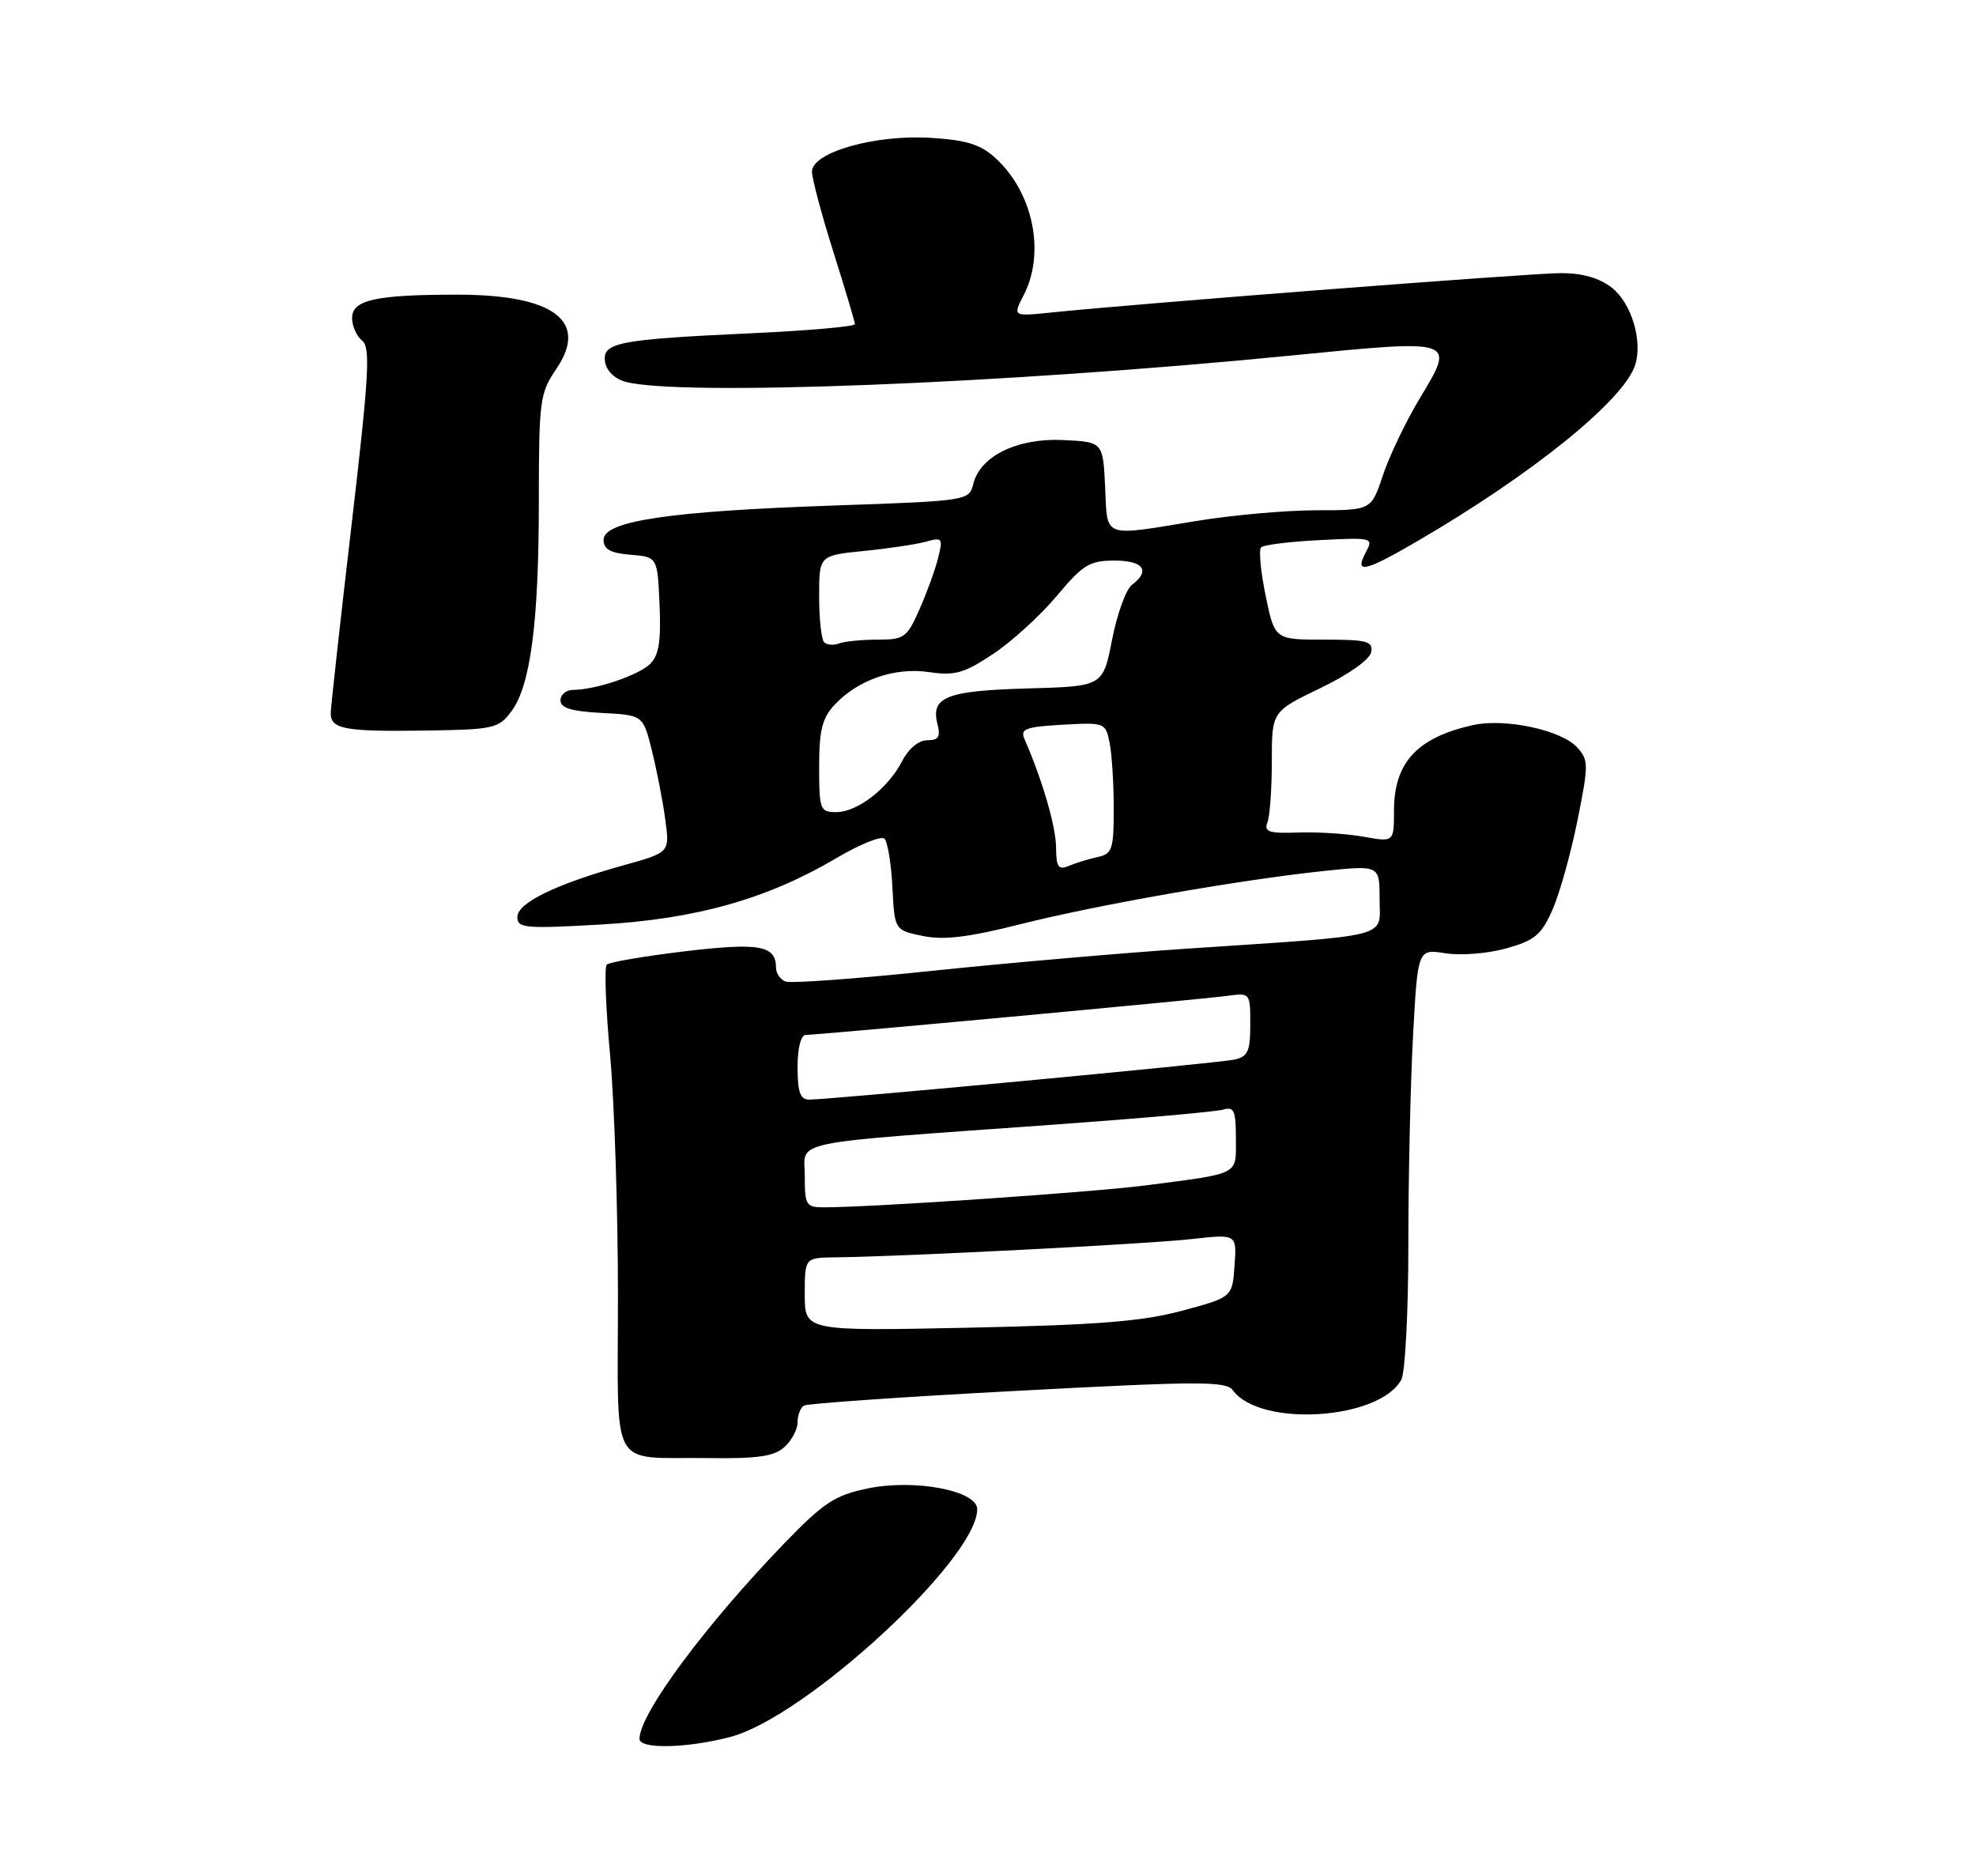 <?xml version="1.0" encoding="UTF-8" standalone="no"?>
<!DOCTYPE svg PUBLIC "-//W3C//DTD SVG 1.1//EN" "http://www.w3.org/Graphics/SVG/1.1/DTD/svg11.dtd" >
<svg xmlns="http://www.w3.org/2000/svg" xmlns:xlink="http://www.w3.org/1999/xlink" version="1.1" viewBox="0 0 275 261">
 <g >
 <path fill="currentColor"
d=" M 101.61 241.69 C 112.06 238.98 136.00 216.92 136.00 210.00 C 136.00 207.40 127.30 205.75 120.73 207.11 C 116.21 208.05 114.65 209.07 109.25 214.64 C 98.18 226.09 89.00 238.46 89.00 241.95 C 89.00 243.40 95.54 243.27 101.61 241.69 Z  M 109.17 201.35 C 110.18 200.43 111.00 198.89 111.00 197.90 C 111.00 196.92 111.39 195.88 111.87 195.58 C 112.34 195.29 125.73 194.36 141.62 193.52 C 167.00 192.17 170.63 192.16 171.58 193.45 C 175.40 198.64 192.02 197.57 195.03 191.95 C 195.56 190.95 196.00 182.52 196.00 173.22 C 196.00 163.92 196.29 150.85 196.65 144.17 C 197.31 132.03 197.31 132.03 201.16 132.64 C 203.29 132.98 207.07 132.68 209.63 131.96 C 213.60 130.85 214.51 130.09 216.06 126.58 C 217.05 124.34 218.61 118.76 219.53 114.19 C 221.10 106.39 221.10 105.77 219.50 104.00 C 217.30 101.57 209.42 99.89 204.94 100.90 C 197.19 102.65 194.00 106.12 194.00 112.81 C 194.00 117.18 194.00 117.18 189.75 116.42 C 187.41 116.00 183.31 115.74 180.64 115.84 C 176.58 115.98 175.88 115.75 176.39 114.42 C 176.73 113.55 177.00 109.72 177.00 105.92 C 177.00 99.00 177.00 99.00 183.75 95.75 C 187.70 93.85 190.63 91.77 190.82 90.75 C 191.11 89.22 190.28 89.00 184.27 89.00 C 177.40 89.00 177.40 89.00 176.14 82.89 C 175.45 79.54 175.16 76.51 175.51 76.16 C 175.85 75.81 179.52 75.36 183.66 75.15 C 191.07 74.78 191.17 74.81 190.06 76.89 C 188.46 79.89 189.92 79.57 197.20 75.33 C 213.25 65.99 226.02 55.67 227.57 50.77 C 228.63 47.42 227.05 42.18 224.33 40.04 C 222.59 38.68 220.25 38.00 217.25 38.00 C 213.18 38.00 158.88 42.19 146.22 43.49 C 140.94 44.03 140.94 44.03 142.47 41.06 C 145.50 35.19 143.80 26.85 138.60 22.05 C 136.50 20.11 134.59 19.50 129.56 19.18 C 121.82 18.69 113.00 21.19 113.00 23.88 C 113.00 24.83 114.34 29.85 115.98 35.05 C 117.62 40.25 118.97 44.77 118.98 45.10 C 118.99 45.43 112.59 46.00 104.75 46.36 C 86.02 47.23 83.81 47.65 84.20 50.33 C 84.38 51.56 85.52 52.70 87.00 53.11 C 94.48 55.18 139.78 53.40 179.50 49.49 C 202.77 47.19 202.58 47.13 197.57 55.46 C 195.65 58.65 193.35 63.45 192.46 66.13 C 190.84 71.00 190.84 71.00 183.17 71.00 C 178.95 71.01 171.45 71.67 166.50 72.49 C 153.28 74.66 154.14 74.98 153.80 67.75 C 153.50 61.50 153.50 61.50 148.00 61.23 C 141.62 60.92 136.43 63.43 135.46 67.31 C 134.86 69.68 134.79 69.69 115.75 70.35 C 93.08 71.14 84.00 72.50 84.00 75.11 C 84.00 76.43 84.95 76.96 87.75 77.19 C 91.50 77.50 91.50 77.50 91.79 84.14 C 92.01 89.14 91.70 91.16 90.51 92.35 C 88.90 93.95 82.91 95.98 79.75 95.99 C 78.79 96.00 78.00 96.65 78.00 97.45 C 78.00 98.51 79.53 98.98 83.75 99.20 C 89.50 99.50 89.50 99.50 90.74 104.50 C 91.42 107.25 92.26 111.55 92.59 114.06 C 93.21 118.61 93.21 118.61 86.85 120.38 C 77.40 123.00 72.00 125.62 72.00 127.60 C 72.00 129.15 73.07 129.24 83.60 128.64 C 96.85 127.89 106.78 125.08 116.40 119.40 C 119.65 117.48 122.66 116.26 123.10 116.70 C 123.53 117.14 124.03 120.18 124.20 123.46 C 124.50 129.42 124.50 129.42 128.41 130.23 C 131.34 130.83 134.74 130.43 141.94 128.61 C 152.70 125.90 172.49 122.43 184.25 121.19 C 192.00 120.38 192.00 120.38 192.00 125.12 C 192.00 130.61 194.16 130.06 165.00 132.01 C 155.93 132.62 139.98 134.01 129.57 135.10 C 119.16 136.19 110.05 136.85 109.32 136.57 C 108.59 136.29 108.00 135.43 108.00 134.65 C 108.00 131.54 105.70 131.13 95.28 132.37 C 89.66 133.04 84.79 133.88 84.44 134.22 C 84.09 134.57 84.30 140.25 84.91 146.85 C 85.51 153.45 86.00 168.52 86.00 180.35 C 86.00 205.17 84.64 202.70 98.42 202.88 C 105.44 202.98 107.73 202.65 109.17 201.35 Z  M 71.16 98.99 C 73.84 95.40 74.99 86.62 74.99 69.70 C 75.00 55.64 75.12 54.71 77.45 51.29 C 81.95 44.66 77.05 41.00 63.67 41.00 C 52.27 41.00 49.00 41.73 49.00 44.26 C 49.00 45.37 49.63 46.78 50.39 47.39 C 51.58 48.33 51.36 52.19 48.93 73.00 C 47.36 86.47 46.05 98.25 46.03 99.18 C 45.99 101.47 47.92 101.82 59.40 101.65 C 68.71 101.51 69.40 101.35 71.16 98.99 Z  M 112.00 180.11 C 112.00 175.00 112.00 175.00 116.25 174.95 C 125.40 174.85 159.84 173.09 165.81 172.41 C 172.13 171.70 172.13 171.70 171.81 176.10 C 171.50 180.50 171.50 180.50 164.50 182.38 C 158.96 183.87 152.74 184.36 134.75 184.74 C 112.00 185.21 112.00 185.21 112.00 180.11 Z  M 112.00 163.63 C 112.00 158.57 108.92 159.20 147.00 156.46 C 158.82 155.61 169.29 154.68 170.25 154.39 C 171.74 153.94 172.00 154.55 172.00 158.41 C 172.00 163.58 172.72 163.21 159.50 164.93 C 152.31 165.87 121.66 167.97 114.75 167.99 C 112.17 168.00 112.00 167.73 112.00 163.63 Z  M 111.00 148.50 C 111.00 145.80 111.46 144.00 112.14 144.00 C 113.90 144.00 167.07 139.07 170.75 138.57 C 173.99 138.13 174.00 138.13 174.00 142.54 C 174.00 146.32 173.67 147.03 171.75 147.44 C 169.46 147.94 115.55 153.00 112.61 153.00 C 111.37 153.00 111.00 151.97 111.00 148.50 Z  M 146.97 117.86 C 146.94 114.96 145.05 108.49 142.58 102.84 C 141.96 101.42 142.71 101.14 147.86 100.84 C 153.77 100.51 153.86 100.54 154.43 103.38 C 154.74 104.96 155.00 109.07 155.00 112.51 C 155.00 118.19 154.79 118.81 152.75 119.25 C 151.51 119.52 149.71 120.07 148.75 120.48 C 147.29 121.09 146.99 120.66 146.97 117.86 Z  M 114.00 106.69 C 114.00 101.62 114.42 99.92 116.14 98.08 C 119.40 94.58 124.52 92.81 129.33 93.52 C 132.91 94.04 134.17 93.68 138.22 90.99 C 140.81 89.27 144.79 85.64 147.06 82.93 C 150.71 78.57 151.64 78.00 155.09 78.00 C 159.14 78.00 160.16 79.41 157.52 81.39 C 156.71 82.00 155.47 85.42 154.77 89.00 C 153.50 95.50 153.50 95.50 143.06 95.79 C 131.78 96.10 129.53 96.97 130.45 100.68 C 130.92 102.53 130.63 103.00 129.04 103.00 C 127.85 103.00 126.44 104.17 125.55 105.91 C 123.57 109.72 119.33 113.00 116.37 113.00 C 114.13 113.00 114.00 112.66 114.00 106.69 Z  M 114.70 89.36 C 114.31 88.98 114.00 86.11 114.00 82.98 C 114.00 77.29 114.00 77.29 120.25 76.66 C 123.69 76.32 127.58 75.73 128.90 75.36 C 131.13 74.74 131.25 74.89 130.57 77.59 C 130.18 79.19 129.01 82.41 127.98 84.75 C 126.23 88.72 125.85 89.00 122.14 89.00 C 119.95 89.00 117.54 89.24 116.78 89.53 C 116.02 89.82 115.08 89.75 114.70 89.36 Z "/>
</g>
</svg>